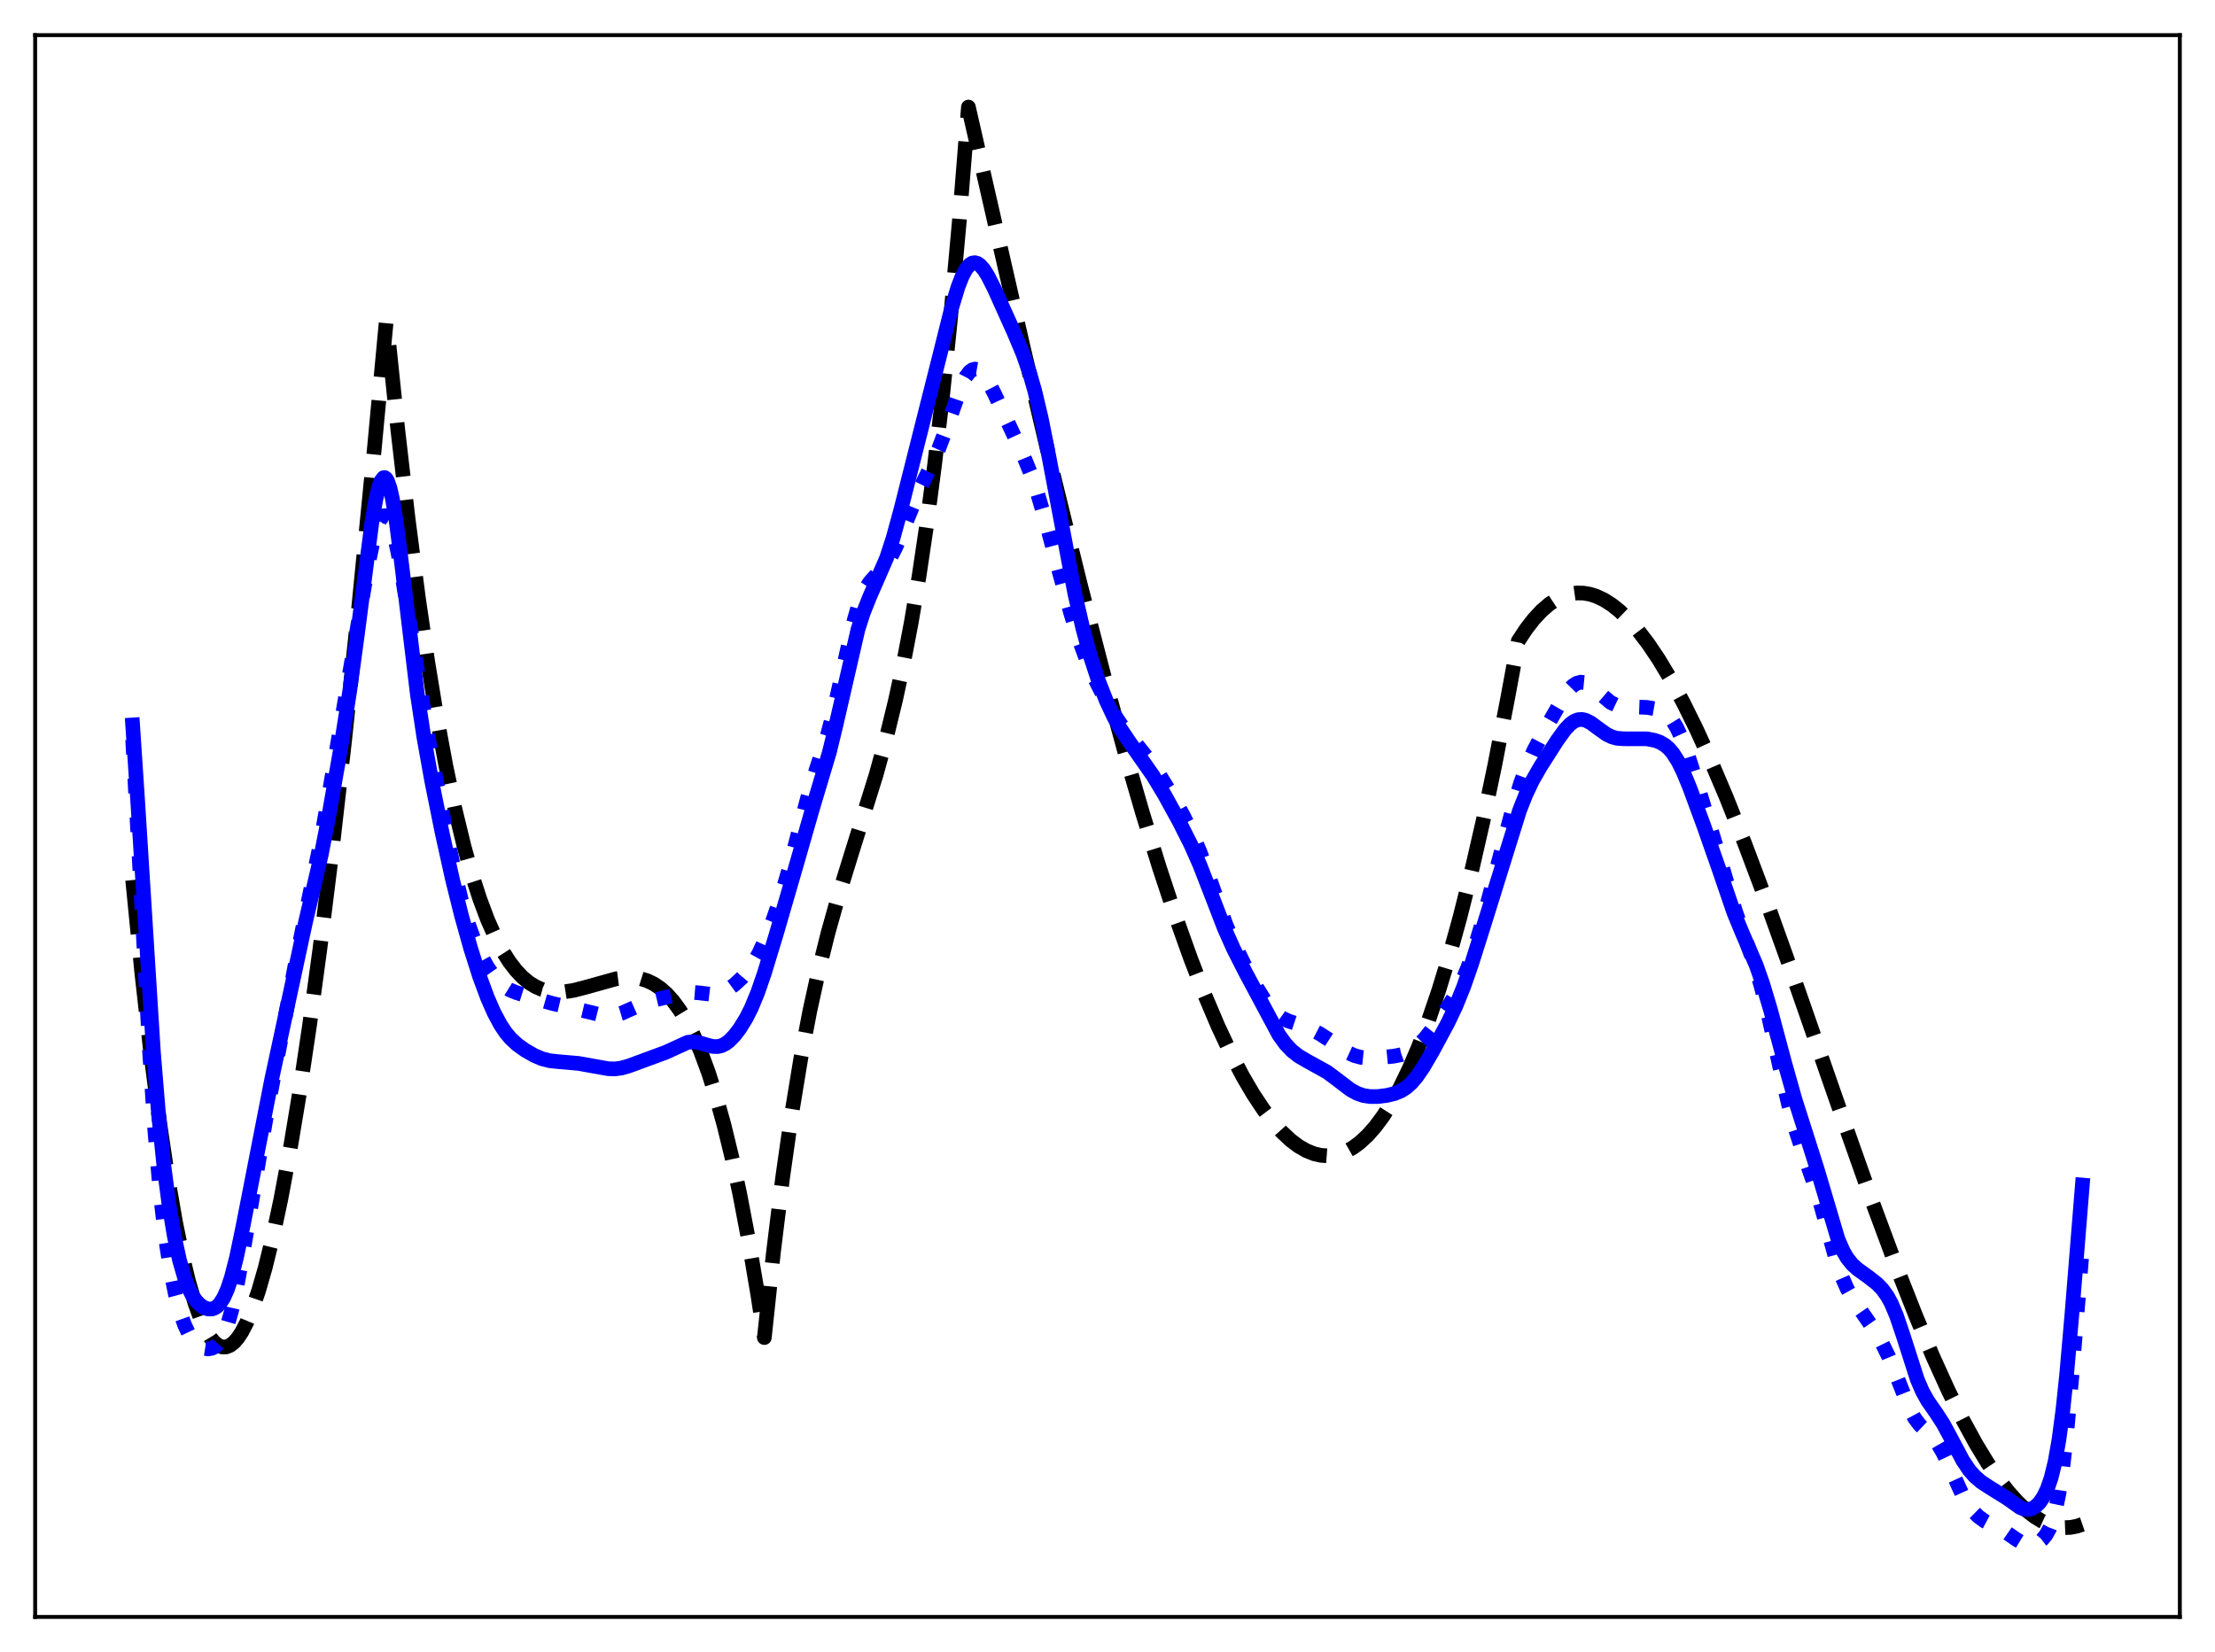 <?xml version="1.0" encoding="utf-8" standalone="no"?>
<!DOCTYPE svg PUBLIC "-//W3C//DTD SVG 1.1//EN"
  "http://www.w3.org/Graphics/SVG/1.1/DTD/svg11.dtd">
<svg xmlns:xlink="http://www.w3.org/1999/xlink" width="453.6pt" height="338.4pt" viewBox="0 0 453.6 338.4" xmlns="http://www.w3.org/2000/svg" version="1.1">
 <defs>
  <style type="text/css">*{stroke-linejoin: round; stroke-linecap: butt}</style>
 </defs>
 <g id="figure_1">
  <g id="patch_1">
   <path d="M 0 338.4 
L 453.6 338.4 
L 453.6 0 
L 0 0 
z
" style="fill: #ffffff"/>
  </g>
  <g id="axes_1">
   <g id="patch_2">
    <path d="M 7.2 331.2 
L 446.4 331.2 
L 446.4 7.2 
L 7.2 7.2 
z
" style="fill: #ffffff"/>
   </g>
   <g id="matplotlib.axis_1"/>
   <g id="matplotlib.axis_2"/>
   <g id="line2d_1">
    <path d="M 27.164 180.264 
L 29.027 199.184 
L 30.89 215.862 
L 32.753 230.361 
L 34.351 241.099 
L 35.948 250.318 
L 37.279 256.869 
L 38.609 262.414 
L 39.94 266.977 
L 41.005 269.934 
L 42.07 272.287 
L 43.135 274.049 
L 43.933 274.988 
L 44.732 275.606 
L 45.53 275.907 
L 46.329 275.895 
L 47.127 275.577 
L 47.926 274.955 
L 48.724 274.036 
L 49.523 272.824 
L 50.588 270.761 
L 51.652 268.197 
L 52.983 264.306 
L 54.314 259.672 
L 55.911 253.163 
L 57.508 245.656 
L 59.372 235.687 
L 61.235 224.474 
L 63.364 210.213 
L 65.494 194.497 
L 67.889 175.192 
L 70.551 151.876 
L 73.479 124.166 
L 76.673 91.745 
L 79.069 66.107 
L 79.335 67.551 
L 81.465 88.047 
L 83.594 106.414 
L 85.724 122.763 
L 87.587 135.503 
L 89.45 146.861 
L 91.313 156.913 
L 93.177 165.735 
L 95.04 173.401 
L 96.637 179.11 
L 98.234 184.075 
L 99.831 188.341 
L 101.428 191.958 
L 103.025 194.973 
L 104.356 197.06 
L 105.687 198.789 
L 107.018 200.188 
L 108.349 201.286 
L 109.68 202.108 
L 111.011 202.683 
L 112.342 203.039 
L 113.939 203.215 
L 115.536 203.162 
L 117.399 202.876 
L 119.795 202.266 
L 126.183 200.486 
L 128.047 200.244 
L 129.644 200.242 
L 131.241 200.479 
L 132.572 200.895 
L 133.903 201.539 
L 135.233 202.437 
L 136.564 203.618 
L 137.895 205.109 
L 139.226 206.938 
L 140.557 209.133 
L 141.888 211.72 
L 143.485 215.382 
L 145.082 219.698 
L 146.679 224.715 
L 148.276 230.48 
L 149.873 237.042 
L 151.471 244.447 
L 153.334 254.217 
L 155.197 265.277 
L 156.528 273.983 
L 158.391 256.512 
L 160.255 241.336 
L 162.118 228.206 
L 163.981 216.868 
L 165.844 207.072 
L 167.708 198.564 
L 169.571 191.094 
L 171.7 183.505 
L 174.362 174.888 
L 179.42 158.686 
L 181.549 150.953 
L 183.412 143.306 
L 185.009 135.898 
L 186.607 127.535 
L 188.204 118.057 
L 189.801 107.307 
L 191.398 95.125 
L 192.995 81.353 
L 194.592 65.832 
L 196.455 45.303 
L 198.319 21.927 
L 199.916 28.927 
L 209.498 70.956 
L 215.887 98.014 
L 221.21 119.63 
L 226.001 138.15 
L 230.26 153.725 
L 233.987 166.568 
L 237.447 177.765 
L 240.641 187.42 
L 243.836 196.368 
L 246.764 203.907 
L 249.425 210.175 
L 252.087 215.856 
L 254.483 220.441 
L 256.612 224.08 
L 258.742 227.292 
L 260.605 229.74 
L 262.468 231.839 
L 264.332 233.579 
L 265.929 234.778 
L 267.526 235.699 
L 269.123 236.336 
L 270.454 236.645 
L 271.785 236.75 
L 273.116 236.645 
L 274.447 236.328 
L 275.777 235.794 
L 277.108 235.041 
L 278.439 234.064 
L 280.036 232.591 
L 281.633 230.784 
L 283.231 228.637 
L 284.828 226.144 
L 286.691 222.789 
L 288.554 218.943 
L 290.417 214.597 
L 292.547 209.004 
L 294.676 202.729 
L 296.806 195.757 
L 298.935 188.072 
L 301.331 178.557 
L 303.727 168.1 
L 306.122 156.679 
L 308.784 142.833 
L 310.913 131.301 
L 312.511 128.875 
L 314.108 126.81 
L 315.705 125.095 
L 317.302 123.722 
L 318.899 122.681 
L 320.23 122.06 
L 321.561 121.657 
L 322.892 121.467 
L 324.223 121.485 
L 325.553 121.705 
L 326.884 122.121 
L 328.481 122.872 
L 330.079 123.888 
L 331.676 125.161 
L 333.539 126.957 
L 335.402 129.073 
L 337.532 131.865 
L 339.661 135.033 
L 342.057 139.02 
L 344.719 143.936 
L 347.38 149.323 
L 350.308 155.738 
L 353.503 163.257 
L 357.229 172.615 
L 361.488 183.936 
L 366.812 198.763 
L 376.394 226.283 
L 383.581 246.593 
L 388.372 259.495 
L 392.365 269.64 
L 395.825 277.864 
L 399.02 284.899 
L 401.948 290.813 
L 404.609 295.693 
L 407.005 299.644 
L 409.135 302.779 
L 411.264 305.535 
L 413.127 307.619 
L 414.991 309.38 
L 416.588 310.621 
L 418.185 311.606 
L 419.782 312.324 
L 421.379 312.765 
L 422.71 312.916 
L 424.041 312.862 
L 425.372 312.599 
L 426.436 312.234 
L 426.436 312.234 
" clip-path="url(#p03b62b332e)" style="fill: none; stroke-dasharray: 11.1,4.8; stroke-dashoffset: 0; stroke: #000000; stroke-width: 3"/>
   </g>
   <g id="line2d_2">
    <path d="M 27.164 151.518 
L 28.495 175.565 
L 30.624 215.314 
L 31.689 231.356 
L 32.753 243.804 
L 33.818 253.093 
L 34.883 260.013 
L 35.948 265.239 
L 37.012 269.171 
L 37.811 271.401 
L 38.609 273.099 
L 39.408 274.345 
L 40.207 275.228 
L 41.005 275.824 
L 41.804 276.18 
L 42.602 276.306 
L 43.401 276.173 
L 43.933 275.907 
L 44.465 275.47 
L 44.998 274.829 
L 45.796 273.414 
L 46.595 271.362 
L 47.393 268.607 
L 48.458 263.847 
L 49.789 256.498 
L 54.847 226.908 
L 60.436 197.692 
L 62.566 187.301 
L 65.494 173.311 
L 67.091 164.35 
L 75.343 115.909 
L 76.407 110.829 
L 77.206 107.971 
L 77.738 106.646 
L 78.271 105.85 
L 78.537 105.663 
L 78.803 105.622 
L 79.069 105.728 
L 79.601 106.386 
L 80.134 107.626 
L 80.666 109.415 
L 81.465 113.008 
L 82.529 119.082 
L 87.853 151.953 
L 91.313 170.13 
L 93.177 179.022 
L 94.508 184.493 
L 95.839 189.064 
L 97.169 192.758 
L 98.5 195.71 
L 99.831 198.083 
L 101.162 199.982 
L 102.227 201.178 
L 103.292 202.089 
L 104.356 202.746 
L 105.687 203.302 
L 110.745 204.873 
L 113.14 205.543 
L 121.126 207.411 
L 123.255 207.948 
L 124.586 208.079 
L 125.917 207.955 
L 127.248 207.566 
L 129.111 206.735 
L 132.039 205.438 
L 133.903 204.864 
L 140.291 203.353 
L 141.622 203.245 
L 143.219 203.379 
L 145.881 203.698 
L 146.945 203.584 
L 148.01 203.241 
L 149.075 202.671 
L 150.406 201.698 
L 152.003 200.214 
L 153.334 198.65 
L 154.399 197.083 
L 155.463 195.169 
L 156.794 192.283 
L 158.391 188.196 
L 159.988 183.473 
L 161.585 178.001 
L 163.715 169.731 
L 165.578 162.699 
L 167.175 157.568 
L 169.571 150.158 
L 170.636 146.113 
L 171.967 140.196 
L 174.628 128.097 
L 175.693 124.36 
L 176.492 122.186 
L 177.29 120.525 
L 178.089 119.289 
L 179.153 118.076 
L 181.283 115.836 
L 182.348 114.243 
L 183.412 112.165 
L 184.743 109 
L 188.204 100.465 
L 190.599 95.574 
L 192.196 92.019 
L 193.527 88.469 
L 196.988 78.723 
L 197.786 77.176 
L 198.585 76.135 
L 199.117 75.745 
L 199.649 75.601 
L 200.182 75.696 
L 200.714 76.013 
L 201.513 76.861 
L 202.311 78.071 
L 203.642 80.625 
L 209.498 93.141 
L 211.095 97.06 
L 212.426 100.916 
L 214.023 106.285 
L 216.951 117.243 
L 219.347 125.853 
L 220.944 130.913 
L 222.541 135.253 
L 224.138 138.913 
L 226.001 142.596 
L 228.131 146.285 
L 229.728 148.658 
L 231.591 151.035 
L 235.318 155.668 
L 237.447 158.736 
L 239.843 162.608 
L 242.239 166.892 
L 244.102 170.637 
L 245.699 174.404 
L 247.296 178.773 
L 251.023 189.302 
L 252.62 193.061 
L 254.749 197.421 
L 257.411 202.342 
L 259.008 204.916 
L 260.339 206.65 
L 261.404 207.705 
L 262.468 208.475 
L 263.799 209.123 
L 266.195 209.919 
L 268.324 210.74 
L 270.188 211.702 
L 272.317 213.078 
L 276.044 215.61 
L 277.375 216.219 
L 278.705 216.578 
L 280.036 216.718 
L 281.9 216.679 
L 285.36 216.349 
L 286.957 216.042 
L 288.288 215.566 
L 289.353 214.963 
L 290.417 214.123 
L 291.748 212.745 
L 293.345 210.731 
L 296.273 206.604 
L 297.871 204.056 
L 299.201 201.489 
L 300.532 198.329 
L 301.863 194.523 
L 303.46 189.225 
L 305.856 180.346 
L 309.849 165.4 
L 311.446 160.276 
L 312.777 156.692 
L 314.108 153.72 
L 315.971 150.2 
L 320.23 142.735 
L 321.295 141.287 
L 322.093 140.477 
L 322.892 139.951 
L 323.69 139.73 
L 324.489 139.808 
L 325.287 140.154 
L 326.352 140.935 
L 329.812 143.879 
L 330.877 144.386 
L 331.942 144.651 
L 333.539 144.76 
L 337.265 144.897 
L 339.129 145.215 
L 340.193 145.597 
L 340.992 146.067 
L 341.791 146.766 
L 342.589 147.753 
L 343.388 149.073 
L 344.452 151.371 
L 345.517 154.22 
L 347.38 160 
L 352.172 175.757 
L 355.366 186.564 
L 356.963 191.073 
L 359.359 197.678 
L 360.689 202.146 
L 362.02 207.453 
L 364.416 218.271 
L 366.279 226.272 
L 367.61 231.109 
L 368.941 235.166 
L 372.401 245.108 
L 373.999 250.844 
L 376.128 258.465 
L 377.193 261.532 
L 378.257 263.95 
L 379.322 265.853 
L 380.919 268.209 
L 383.847 272.464 
L 385.444 275.181 
L 386.775 277.9 
L 388.106 281.126 
L 391.034 288.531 
L 392.099 290.498 
L 393.164 291.898 
L 394.495 293.149 
L 395.825 294.429 
L 396.89 295.827 
L 397.955 297.675 
L 399.286 300.507 
L 401.948 306.337 
L 403.012 308.163 
L 404.077 309.58 
L 405.142 310.639 
L 406.473 311.601 
L 408.07 312.448 
L 410.732 313.815 
L 412.861 315.281 
L 414.192 316.091 
L 414.991 316.383 
L 415.789 316.473 
L 416.588 316.342 
L 417.386 315.984 
L 418.185 315.375 
L 418.983 314.431 
L 419.782 312.975 
L 420.314 311.585 
L 420.847 309.742 
L 421.645 305.898 
L 422.444 300.502 
L 423.242 293.43 
L 424.307 281.718 
L 426.436 255.82 
L 426.436 255.82 
" clip-path="url(#p03b62b332e)" style="fill: none; stroke-dasharray: 3,4.95; stroke-dashoffset: 0; stroke: #0000ff; stroke-width: 3"/>
   </g>
   <g id="line2d_3">
    <path d="M 27.164 148.489 
L 28.228 164.595 
L 31.423 215.524 
L 32.487 228.438 
L 33.552 238.714 
L 34.617 246.796 
L 35.681 253.147 
L 36.746 258.077 
L 37.811 261.77 
L 38.609 263.831 
L 39.408 265.379 
L 40.207 266.51 
L 41.005 267.312 
L 41.804 267.843 
L 42.602 268.122 
L 43.401 268.127 
L 43.933 267.951 
L 44.465 267.607 
L 44.998 267.068 
L 45.796 265.838 
L 46.595 264.038 
L 47.393 261.622 
L 48.458 257.464 
L 49.789 251.057 
L 55.645 221.058 
L 62.566 188.874 
L 65.76 175.21 
L 67.357 167.018 
L 69.753 153.34 
L 71.616 141.54 
L 73.213 129.78 
L 76.141 107.094 
L 76.94 102.432 
L 77.472 100.116 
L 78.004 98.561 
L 78.537 97.851 
L 78.803 97.829 
L 79.069 98.033 
L 79.335 98.463 
L 79.868 99.988 
L 80.4 102.35 
L 81.199 107.247 
L 82.263 115.586 
L 85.457 142.132 
L 86.788 150.919 
L 88.385 159.85 
L 90.515 170.441 
L 92.644 180.062 
L 94.508 187.551 
L 96.371 194.215 
L 98.234 200.071 
L 99.831 204.379 
L 101.162 207.416 
L 102.493 209.908 
L 103.558 211.499 
L 104.623 212.764 
L 105.953 213.988 
L 107.551 215.129 
L 109.414 216.195 
L 111.011 216.872 
L 112.608 217.277 
L 114.471 217.476 
L 118.464 217.82 
L 121.658 218.395 
L 124.586 218.911 
L 125.917 218.949 
L 127.248 218.776 
L 128.845 218.319 
L 136.298 215.568 
L 140.823 213.508 
L 141.888 213.396 
L 142.953 213.519 
L 144.55 213.988 
L 145.881 214.34 
L 146.945 214.382 
L 147.744 214.199 
L 148.543 213.808 
L 149.341 213.21 
L 150.406 212.115 
L 151.471 210.721 
L 152.801 208.564 
L 153.866 206.449 
L 155.197 203.221 
L 156.528 199.355 
L 158.924 191.485 
L 163.183 176.808 
L 166.377 165.662 
L 169.837 154.115 
L 171.168 148.626 
L 175.693 128.953 
L 176.758 125.619 
L 178.089 122.265 
L 181.549 114.334 
L 182.88 110.267 
L 184.477 104.425 
L 192.463 72.748 
L 194.858 63.164 
L 196.189 58.772 
L 196.988 56.713 
L 197.786 55.177 
L 198.585 54.207 
L 199.117 53.88 
L 199.649 53.802 
L 200.182 53.96 
L 200.714 54.337 
L 201.513 55.262 
L 202.311 56.537 
L 203.642 59.179 
L 207.635 68.052 
L 209.498 72.489 
L 210.829 76.315 
L 211.894 80.03 
L 213.225 85.637 
L 214.822 93.628 
L 220.145 121.771 
L 221.743 128.695 
L 223.34 134.551 
L 224.937 139.424 
L 226.534 143.504 
L 228.131 146.901 
L 229.462 149.254 
L 231.059 151.65 
L 236.116 158.879 
L 238.512 162.861 
L 241.44 168.19 
L 243.836 172.937 
L 245.699 177.139 
L 247.828 182.617 
L 250.756 190.206 
L 252.62 194.376 
L 255.015 199.099 
L 261.936 212.033 
L 263.267 213.862 
L 264.598 215.26 
L 265.929 216.298 
L 267.526 217.245 
L 271.785 219.6 
L 273.648 220.995 
L 276.576 223.226 
L 277.907 223.954 
L 279.238 224.411 
L 280.569 224.614 
L 282.166 224.606 
L 284.029 224.374 
L 285.626 223.988 
L 286.957 223.43 
L 288.022 222.74 
L 289.087 221.777 
L 290.151 220.518 
L 291.482 218.57 
L 293.345 215.38 
L 296.54 209.434 
L 298.137 206.074 
L 299.734 202.122 
L 301.331 197.539 
L 303.993 189.111 
L 311.18 166.017 
L 312.511 162.656 
L 313.841 159.864 
L 315.439 157.072 
L 318.899 151.644 
L 320.496 149.438 
L 321.561 148.318 
L 322.359 147.741 
L 323.158 147.421 
L 323.956 147.361 
L 324.755 147.544 
L 325.82 148.094 
L 327.417 149.281 
L 329.014 150.414 
L 330.079 150.936 
L 331.143 151.227 
L 332.474 151.326 
L 337.265 151.34 
L 338.863 151.646 
L 339.927 152.028 
L 340.992 152.655 
L 341.791 153.353 
L 342.589 154.295 
L 343.654 155.975 
L 344.719 158.136 
L 346.049 161.375 
L 348.977 169.331 
L 351.905 177.688 
L 355.1 187.002 
L 356.697 190.881 
L 359.625 197.659 
L 360.956 201.438 
L 362.553 206.778 
L 365.481 217.722 
L 367.61 225.276 
L 369.74 231.945 
L 372.135 239.483 
L 376.394 253.841 
L 377.459 256.285 
L 378.257 257.656 
L 379.322 258.991 
L 380.387 259.957 
L 382.516 261.49 
L 384.38 262.938 
L 385.444 264.029 
L 386.509 265.509 
L 387.308 266.976 
L 388.372 269.489 
L 389.703 273.437 
L 392.631 282.557 
L 393.696 285.028 
L 394.761 286.932 
L 396.624 289.612 
L 397.955 291.677 
L 399.552 294.627 
L 401.948 299.145 
L 403.279 301.126 
L 404.343 302.349 
L 405.674 303.51 
L 407.271 304.569 
L 410.998 306.884 
L 413.66 308.771 
L 414.458 309.105 
L 415.257 309.21 
L 416.055 309.045 
L 416.854 308.584 
L 417.652 307.802 
L 418.451 306.647 
L 419.249 305.008 
L 420.048 302.69 
L 420.847 299.422 
L 421.645 294.905 
L 422.444 288.892 
L 423.242 281.306 
L 424.307 269.093 
L 426.436 242.74 
L 426.436 242.74 
" clip-path="url(#p03b62b332e)" style="fill: none; stroke: #0000ff; stroke-width: 3; stroke-linecap: square"/>
   </g>
   <g id="patch_3">
    <path d="M 7.2 331.2 
L 7.2 7.2 
" style="fill: none; stroke: #000000; stroke-width: 0.8; stroke-linejoin: miter; stroke-linecap: square"/>
   </g>
   <g id="patch_4">
    <path d="M 446.4 331.2 
L 446.4 7.2 
" style="fill: none; stroke: #000000; stroke-width: 0.8; stroke-linejoin: miter; stroke-linecap: square"/>
   </g>
   <g id="patch_5">
    <path d="M 7.2 331.2 
L 446.4 331.2 
" style="fill: none; stroke: #000000; stroke-width: 0.8; stroke-linejoin: miter; stroke-linecap: square"/>
   </g>
   <g id="patch_6">
    <path d="M 7.2 7.2 
L 446.4 7.2 
" style="fill: none; stroke: #000000; stroke-width: 0.8; stroke-linejoin: miter; stroke-linecap: square"/>
   </g>
  </g>
 </g>
 <defs>
  <clipPath id="p03b62b332e">
   <rect x="7.2" y="7.2" width="439.2" height="324"/>
  </clipPath>
 </defs>
</svg>
